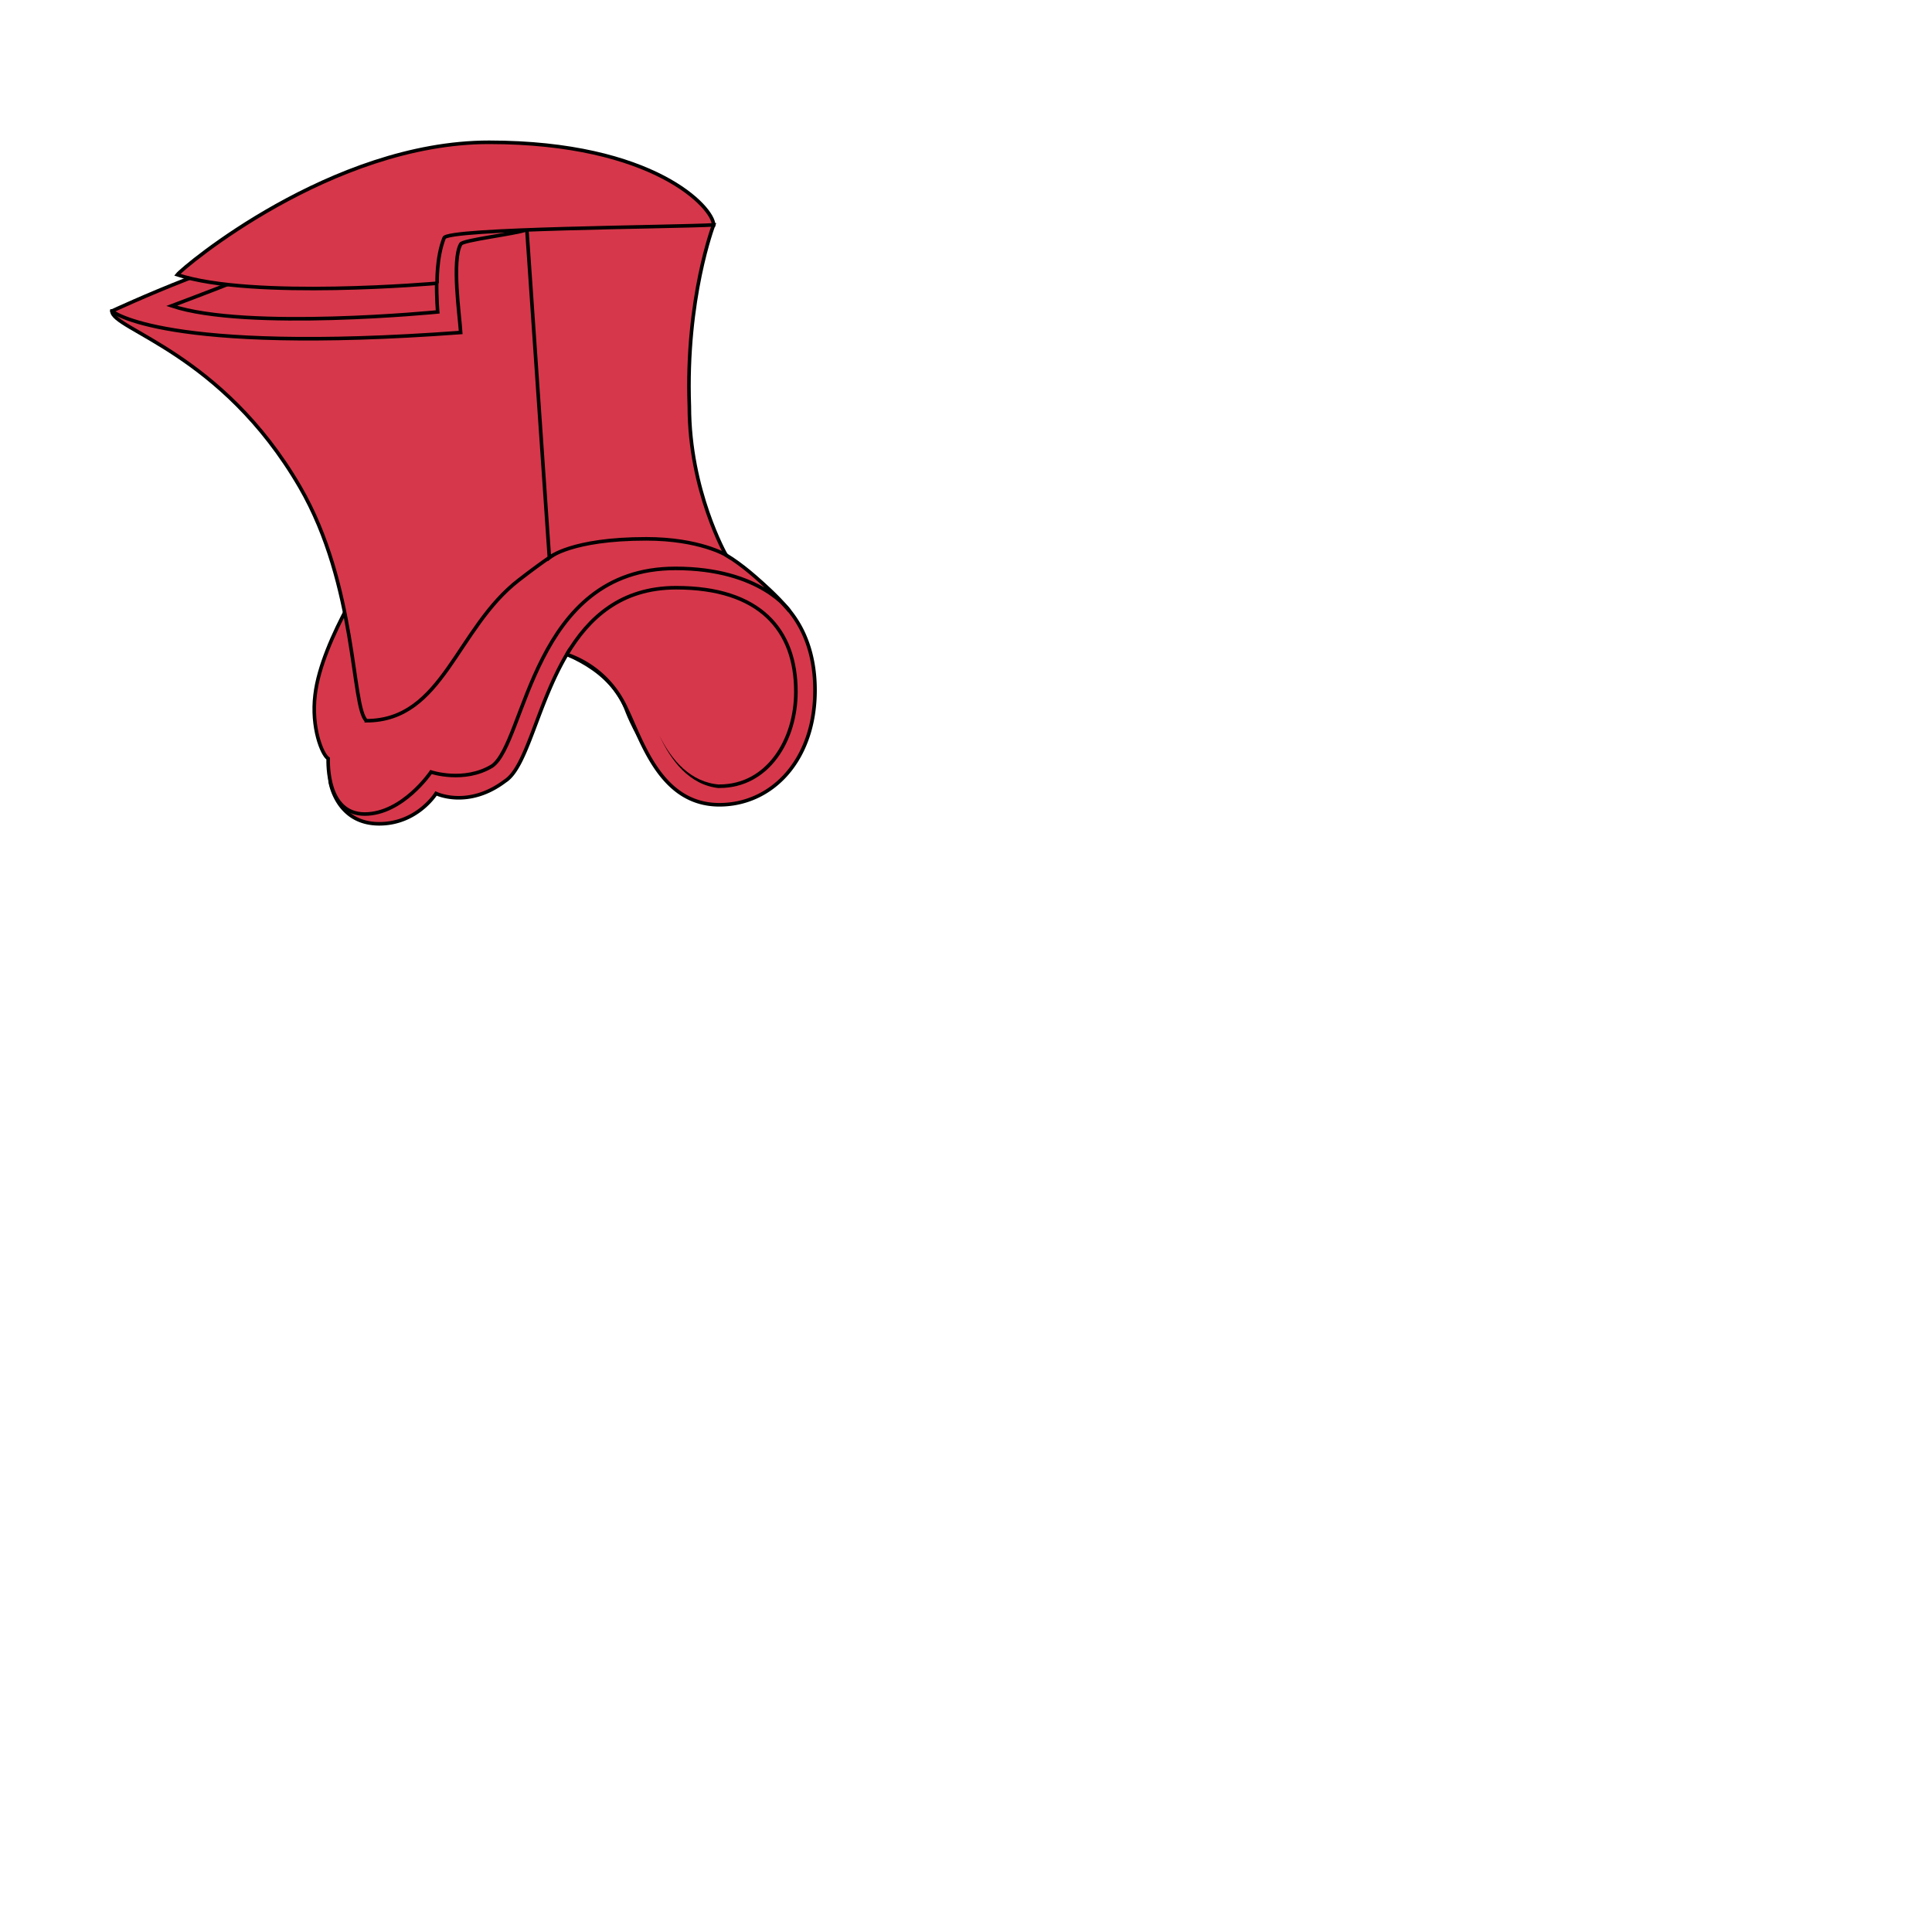 <svg xmlns="http://www.w3.org/2000/svg" fill="#d7374a" stroke="#000" viewBox="50 50 200 200">
  <g id="helmet" stroke-width=".37">
    <path d="M98.06 115.64s13.58-.04 16.74 7.68c0 0 3.02 8.94 10.08 8.94 7.17 0 8.52-5.57 8.52-10.69 0-3.75-5.87-11.58-5.87-11.58s-5.69-4.47-11.36-3.44c-8.1 1.47-18.1 9.1-18.1 9.1z"/>
    <path d="M108.68 117.74c-3.08 5.2-4.12 11.66-6.39 13.11-3.83 2.9-7.15 1.29-7.15 1.29s-1.95 3.14-5.88 3.14c-4.45 0-5.08-4.37-5.08-4.37s-.1-3.4-.1-7.65 6.73-11.07 6.73-11.07l1.4-9.31s23.03 3.36 28.2 3.36c4.03 0 9.19 4.34 11.34 7.02 1.62 2.01 2.62 4.72 2.62 8.19 0 7.26-4.47 11.86-9.9 11.86-6.1 0-8-6.6-9.65-9.98a10.4 10.4 0 00-6.14-5.58z"/>
    <path fill="none" d="M108.68 117.74c2.25-3.78 5.6-6.9 11.32-6.9 8.62 0 12.39 4.33 12.39 10.77 0 5-2.9 9.78-7.92 9.78"/>
    <path d="M88.93 107.92s-5.64 8.23-6.31 14c-.42 3.4.72 6.2 1.35 6.61 0 .52-.15 5.74 3.78 5.74s6.87-4.35 6.87-4.35 3.42 1.14 6.32-.62c3.49-2.44 4.16-20.46 18.98-20.46 8.85 0 11.81 4.4 11.81 4.4s-3.27-3.8-6.56-5.78c-5.8-4.78-34.83-5.94-34.83-5.94z"/>
    <path d="M87.92 124.6c-1.56-1.44-.94-13.98-6.88-24.2-8.1-13.93-19.45-16.29-19.45-18.2 3.65-.1 14.81-8.3 25.61-7.95l10.07-1.34 11.43-.51.83 33.88s-.58-.29-5.8 3.75c-6.5 5-7.85 14.58-15.81 14.58z"/>
    <path d="M125.16 107.46s-3.8-6.66-3.8-15.39c-.41-11.2 2.52-18.8 2.52-18.8l-19.42-.67 2.41 35.12s2.25-1.94 10.03-1.94c5.5 0 8.26 1.68 8.26 1.68z"/>
    <path d="M61.59 82.2s14.18-6.62 19.79-6.62C79.8 77.14 74 79.3 67.77 81.66c7.77 2.59 27.54.63 27.54.63s-.54-5.87.8-8.46c.33-.65 2.26-3.55 2.26-3.55s5.49 2.84 6.15 3.5c-1.14.44-6.73 1.08-6.83 1.5-.94 1.66-.11 7.38 0 9.14-30.84 2.28-36.1-2.21-36.1-2.21z"/>
    <path d="M95.26 79.32s-19.15 1.7-26.91-.88c.62-.79 15.97-13.71 32.27-13.71 17.09 0 23.25 6.78 23.25 8.55-4.1.24-27.75.35-27.9 1.36-.8 2.02-.72 4.68-.72 4.68z"/>
    <path class="pseudostroke" fill="#000" stroke="none" d="M124.46 131.59c-3.1-.3-5.02-2.88-6.21-5.47 1.26 2.57 3.24 4.89 6.27 5.1z"/>
  </g>
</svg>
